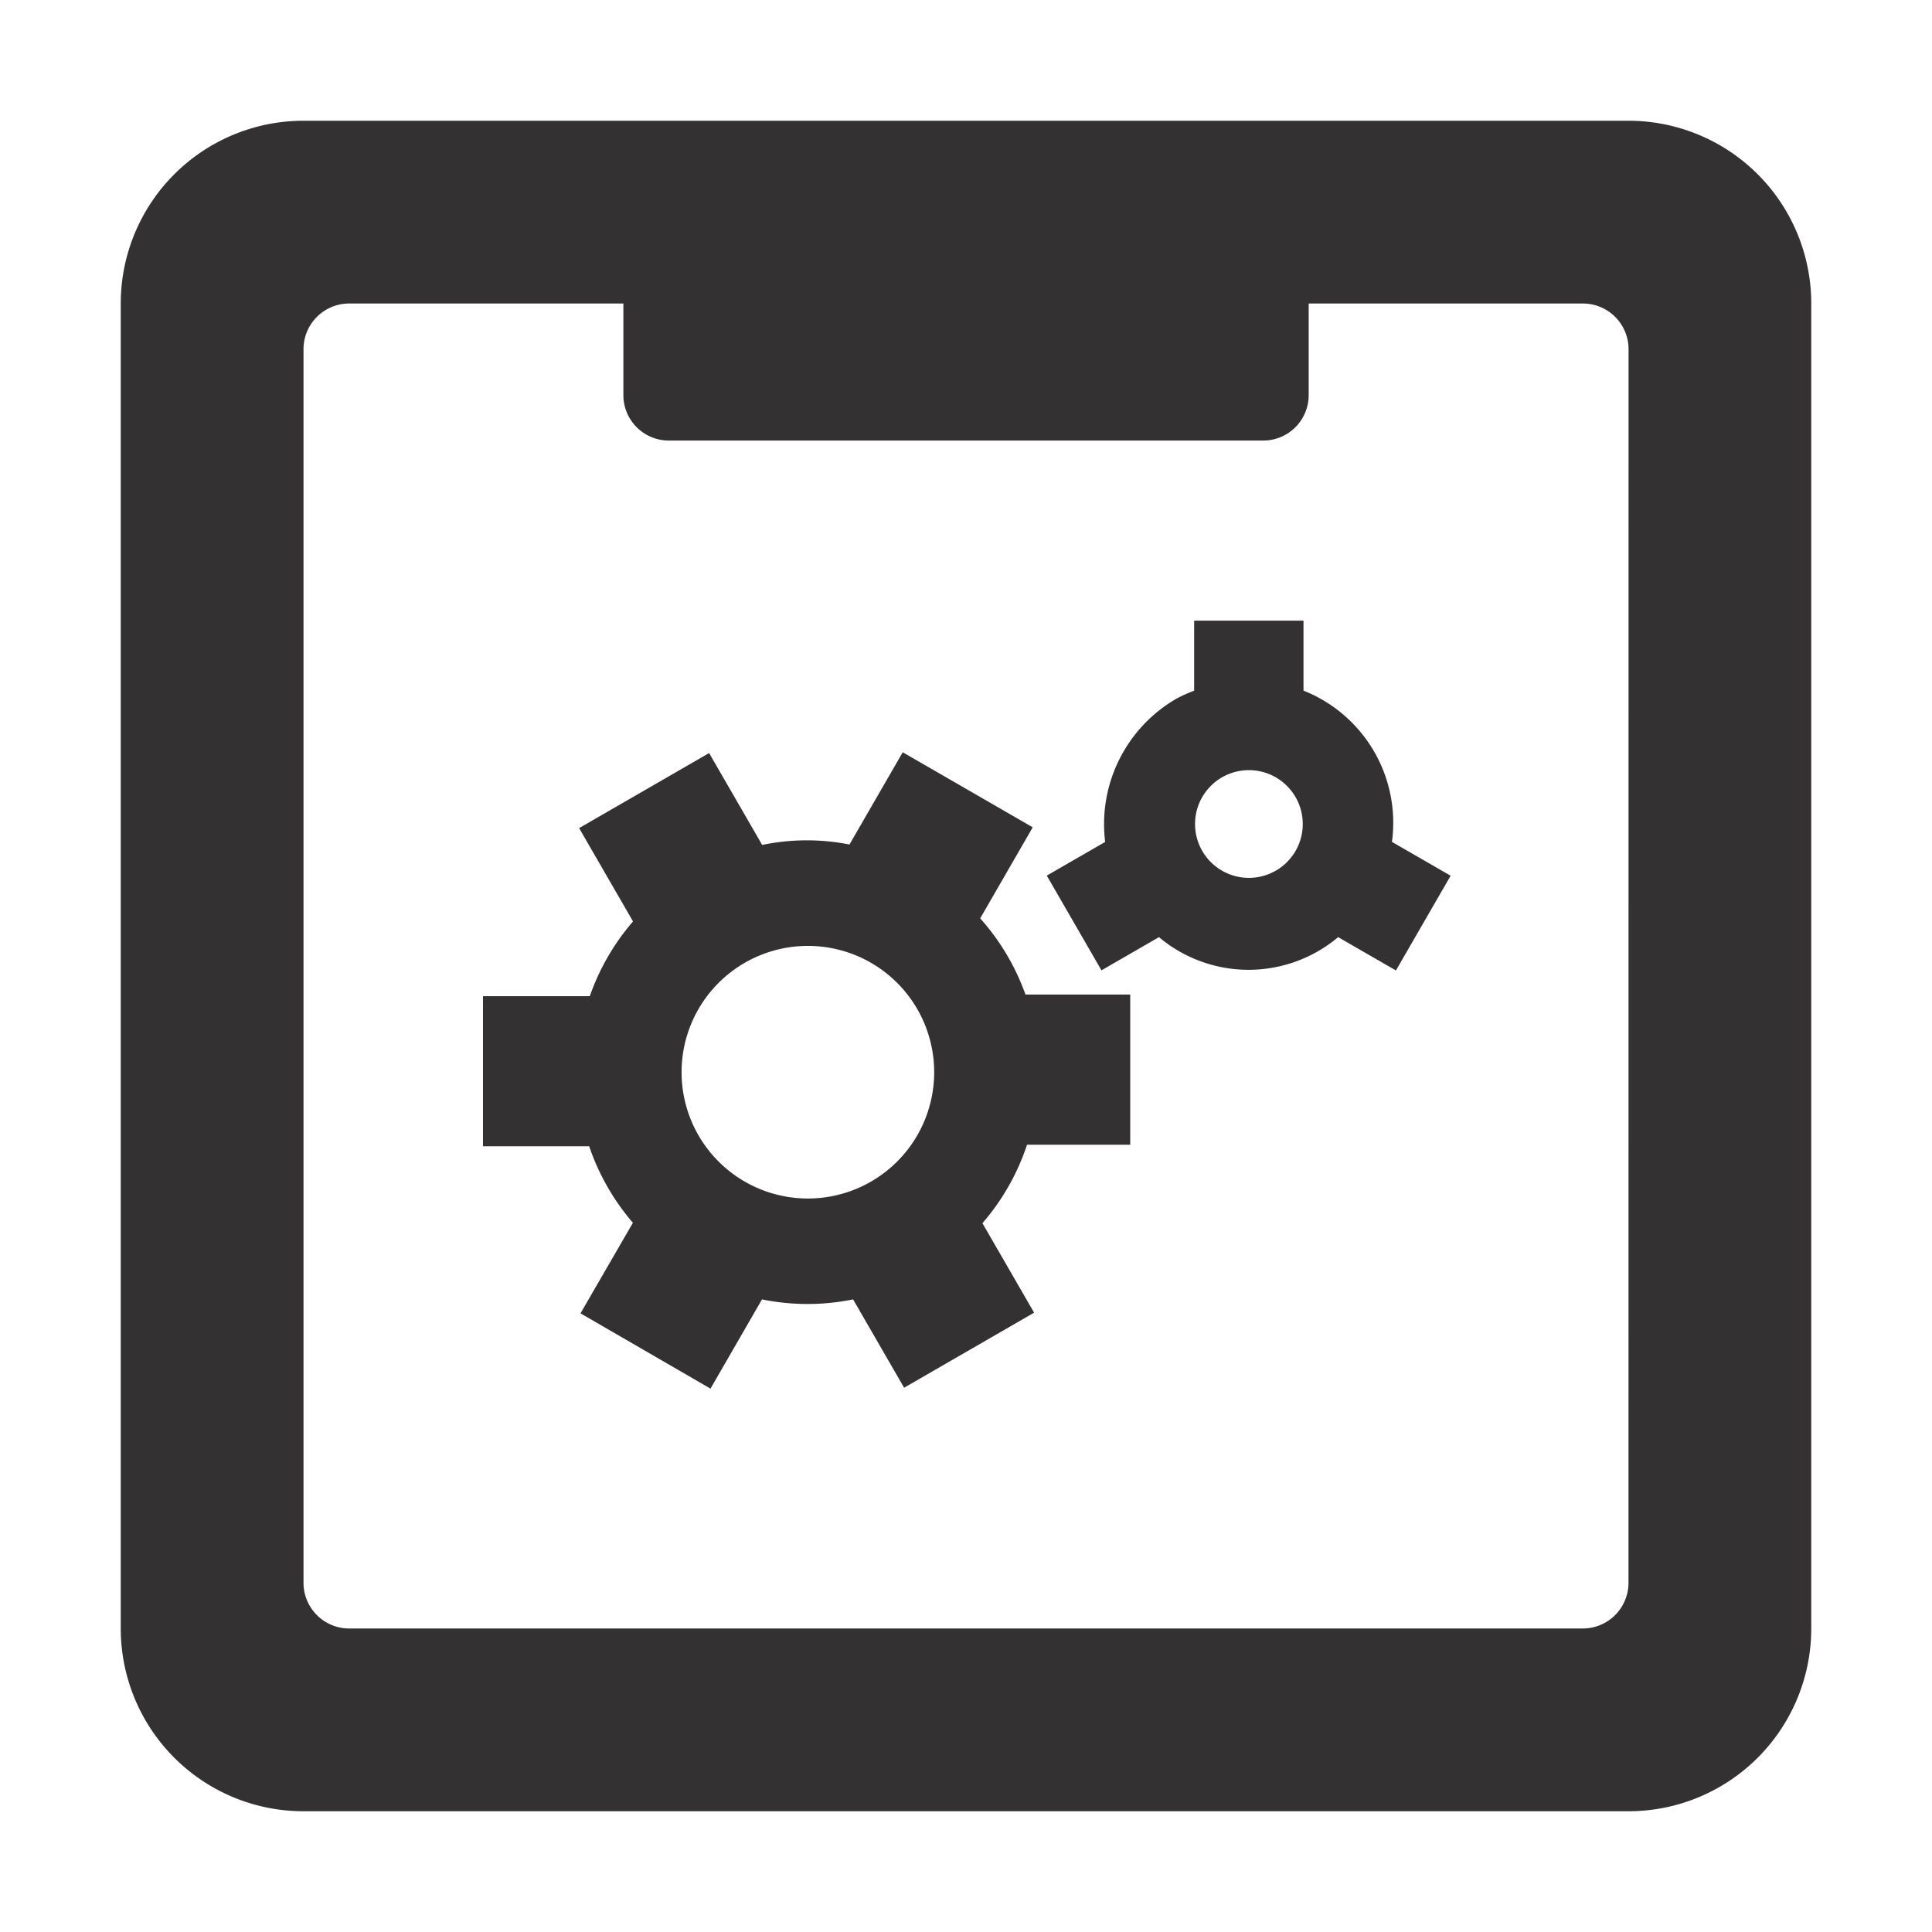<svg id="Layer_1" data-name="Layer 1" xmlns="http://www.w3.org/2000/svg" viewBox="0 0 32 32" aria-labelledby="title" role="img" class="symbol symbol-api-app"><defs><style>.cls-1,.cls-2{fill:#333132}.cls-1{fill-rule:evenodd}</style></defs><title id="title">api-app icon</title><path class="cls-1" d="M26.973 2H5.027A3.027 3.027 0 0 0 2 5.027v21.946A3.027 3.027 0 0 0 5.027 30h21.946A3.027 3.027 0 0 0 30 26.973V5.027A3.027 3.027 0 0 0 26.973 2zm0 24.216a.757.757 0 0 1-.757.757H5.784a.757.757 0 0 1-.757-.757V5.784a.757.757 0 0 1 .757-.757h4.541v1.517a.753.753 0 0 0 .753.753h9.845a.753.753 0 0 0 .753-.753V5.027h4.541a.757.757 0 0 1 .757.757z" role="presentation"/><path class="cls-2" d="M16.235 15.211l.87-1.508-2.153-1.243-.882 1.528a3.622 3.622 0 0 0-1.446.007l-.879-1.522-2.153 1.243.893 1.546a3.809 3.809 0 0 0-.716 1.238H8v2.486h1.759a3.812 3.812 0 0 0 .724 1.267l-.868 1.5L11.768 23l.853-1.478a3.781 3.781 0 0 0 1.509 0l.845 1.463 2.153-1.243-.856-1.482a3.81 3.81 0 0 0 .739-1.3h1.709v-2.487h-1.735a3.814 3.814 0 0 0-.75-1.262zm-4.946 2.548a2.092 2.092 0 1 1 2.092 2.092 2.092 2.092 0 0 1-2.092-2.092z" role="presentation"/><path class="cls-2" d="M19.779 10.28v1.16a2.355 2.355 0 0 0-.293.132 2.4 2.4 0 0 0-1.181 2.373l-.967.558.906 1.569.952-.55a2.306 2.306 0 0 0 2.968 0l.957.552.906-1.569-.972-.561a2.354 2.354 0 0 0-1.465-2.505V10.28zm1.352 4.141a.892.892 0 1 1 .327-1.219.892.892 0 0 1-.326 1.219z" role="presentation"/></svg>